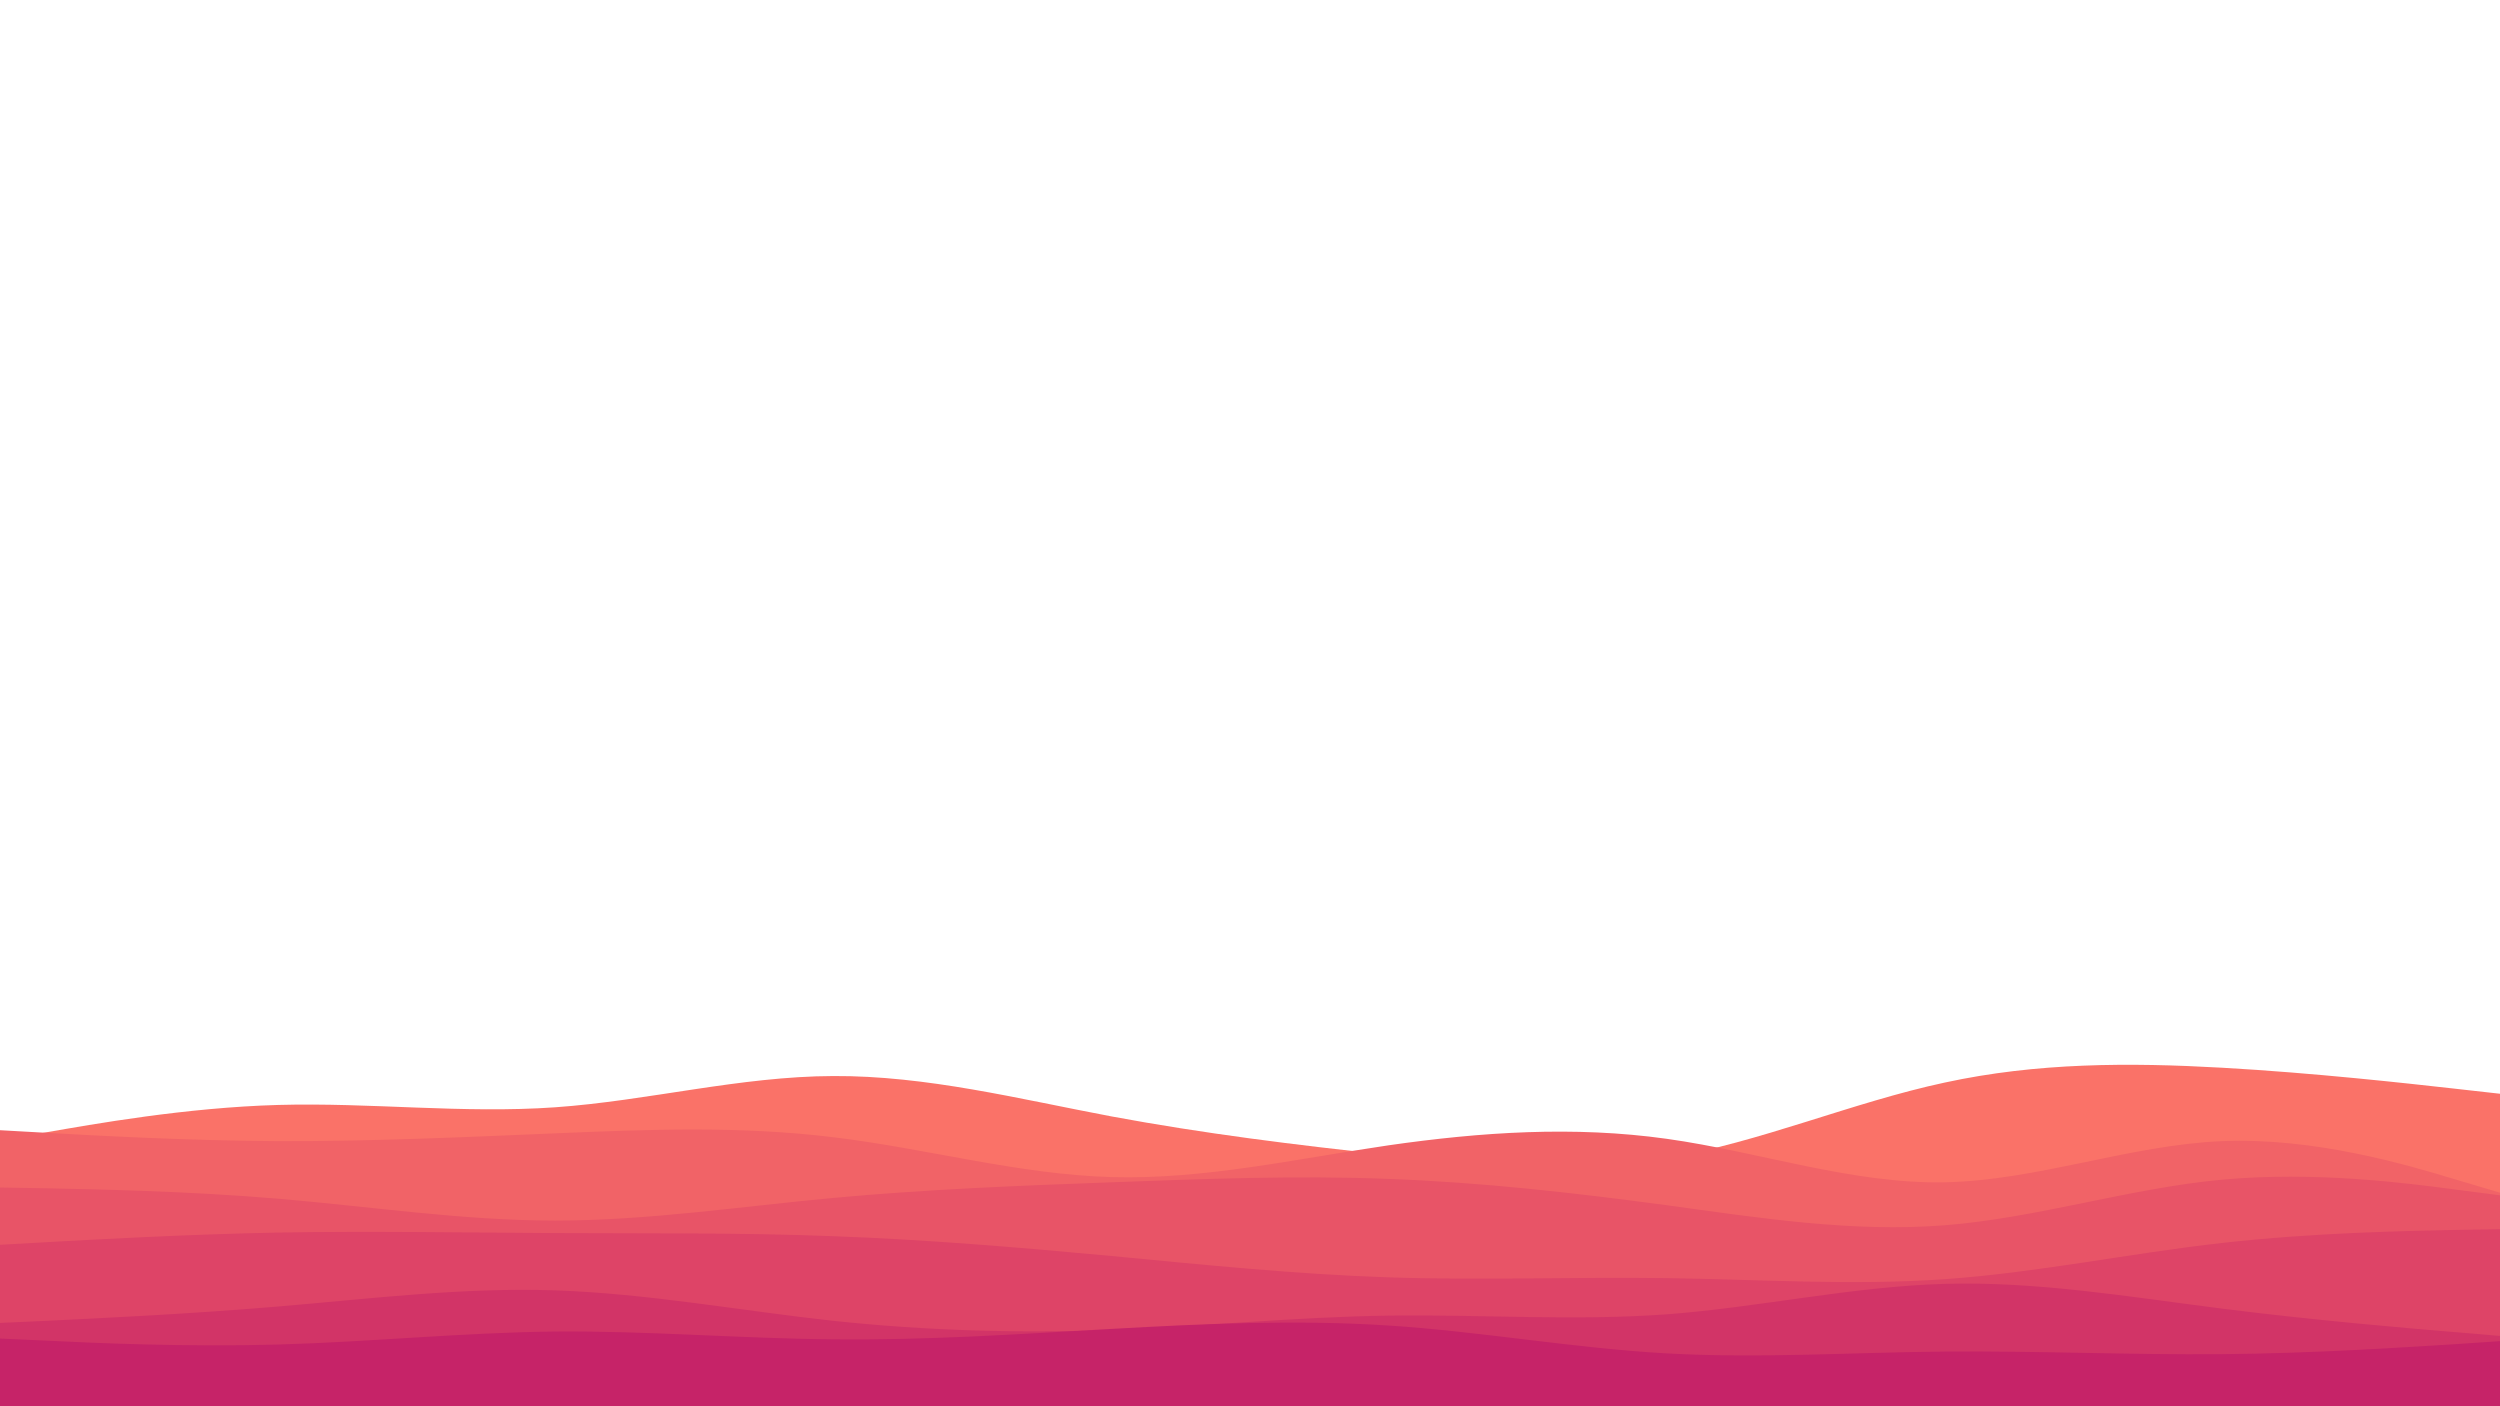 <svg id="visual" viewBox="0 0 960 540" width="960" height="540" xmlns="http://www.w3.org/2000/svg" xmlns:xlink="http://www.w3.org/1999/xlink" version="1.1"><path d="M0 438L17.8 434.8C35.7 431.7 71.3 425.3 106.8 424.3C142.3 423.3 177.7 427.7 213.2 425.2C248.7 422.7 284.3 413.3 320 413.2C355.7 413 391.3 422 426.8 428.7C462.3 435.3 497.7 439.7 533.2 443.5C568.7 447.3 604.3 450.7 640 444.7C675.7 438.7 711.3 423.3 746.8 415.7C782.3 408 817.7 408 853.2 410C888.7 412 924.3 416 942.2 418L960 420L960 541L942.2 541C924.3 541 888.7 541 853.2 541C817.7 541 782.3 541 746.8 541C711.3 541 675.7 541 640 541C604.3 541 568.7 541 533.2 541C497.7 541 462.3 541 426.8 541C391.3 541 355.7 541 320 541C284.3 541 248.7 541 213.2 541C177.7 541 142.3 541 106.8 541C71.3 541 35.7 541 17.8 541L0 541Z" fill="#fa7268"></path><path d="M0 434L17.8 435C35.7 436 71.3 438 106.8 438.2C142.3 438.3 177.7 436.7 213.2 435.2C248.7 433.7 284.3 432.3 320 436.7C355.7 441 391.3 451 426.8 452C462.3 453 497.7 445 533.2 439.8C568.7 434.7 604.3 432.3 640 437.3C675.7 442.3 711.3 454.7 746.8 454C782.3 453.3 817.7 439.7 853.2 438.2C888.7 436.7 924.3 447.3 942.2 452.7L960 458L960 541L942.2 541C924.3 541 888.7 541 853.2 541C817.7 541 782.3 541 746.8 541C711.3 541 675.7 541 640 541C604.3 541 568.7 541 533.2 541C497.7 541 462.3 541 426.8 541C391.3 541 355.7 541 320 541C284.3 541 248.7 541 213.2 541C177.7 541 142.3 541 106.8 541C71.3 541 35.7 541 17.8 541L0 541Z" fill="#f16367"></path><path d="M0 456L17.8 456.3C35.7 456.7 71.3 457.3 106.8 460.3C142.3 463.3 177.7 468.7 213.2 468.7C248.7 468.7 284.3 463.3 320 460C355.7 456.7 391.3 455.3 426.8 454C462.3 452.7 497.7 451.3 533.2 452.7C568.7 454 604.3 458 640 462.8C675.7 467.7 711.3 473.3 746.8 470.5C782.3 467.7 817.7 456.3 853.2 453C888.7 449.7 924.3 454.3 942.2 456.7L960 459L960 541L942.2 541C924.3 541 888.7 541 853.2 541C817.7 541 782.3 541 746.8 541C711.3 541 675.7 541 640 541C604.3 541 568.7 541 533.2 541C497.7 541 462.3 541 426.8 541C391.3 541 355.7 541 320 541C284.3 541 248.7 541 213.2 541C177.7 541 142.3 541 106.8 541C71.3 541 35.7 541 17.8 541L0 541Z" fill="#e85467"></path><path d="M0 478L17.8 477C35.7 476 71.3 474 106.8 473.3C142.3 472.7 177.7 473.3 213.2 473.5C248.7 473.7 284.3 473.3 320 474.7C355.7 476 391.3 479 426.8 482.3C462.3 485.7 497.7 489.3 533.2 490.5C568.7 491.7 604.3 490.3 640 490.8C675.7 491.3 711.3 493.7 746.8 491.2C782.3 488.7 817.7 481.3 853.2 477.3C888.7 473.3 924.3 472.7 942.2 472.3L960 472L960 541L942.2 541C924.3 541 888.7 541 853.2 541C817.7 541 782.3 541 746.8 541C711.3 541 675.7 541 640 541C604.3 541 568.7 541 533.2 541C497.7 541 462.3 541 426.8 541C391.3 541 355.7 541 320 541C284.3 541 248.7 541 213.2 541C177.7 541 142.3 541 106.8 541C71.3 541 35.7 541 17.8 541L0 541Z" fill="#de4467"></path><path d="M0 508L17.8 507.2C35.7 506.3 71.3 504.7 106.8 501.7C142.3 498.7 177.7 494.3 213.2 495.5C248.7 496.7 284.3 503.3 320 507.2C355.7 511 391.3 512 426.8 510.7C462.3 509.3 497.7 505.7 533.2 505.2C568.7 504.7 604.3 507.3 640 504.7C675.7 502 711.3 494 746.8 493C782.3 492 817.7 498 853.2 502.5C888.7 507 924.3 510 942.2 511.5L960 513L960 541L942.2 541C924.3 541 888.7 541 853.2 541C817.7 541 782.3 541 746.8 541C711.3 541 675.7 541 640 541C604.3 541 568.7 541 533.2 541C497.7 541 462.3 541 426.8 541C391.3 541 355.7 541 320 541C284.3 541 248.7 541 213.2 541C177.7 541 142.3 541 106.8 541C71.3 541 35.7 541 17.8 541L0 541Z" fill="#d23467"></path><path d="M0 514L17.8 514.8C35.7 515.7 71.3 517.3 106.8 516.3C142.3 515.3 177.7 511.7 213.2 511.3C248.7 511 284.3 514 320 514.3C355.7 514.7 391.3 512.3 426.8 510.3C462.3 508.3 497.7 506.7 533.2 509C568.7 511.3 604.3 517.7 640 519.7C675.7 521.7 711.3 519.3 746.8 519C782.3 518.7 817.7 520.3 853.2 520C888.7 519.7 924.3 517.3 942.2 516.2L960 515L960 541L942.2 541C924.3 541 888.7 541 853.2 541C817.7 541 782.3 541 746.8 541C711.3 541 675.7 541 640 541C604.3 541 568.7 541 533.2 541C497.7 541 462.3 541 426.8 541C391.3 541 355.7 541 320 541C284.3 541 248.7 541 213.2 541C177.7 541 142.3 541 106.8 541C71.3 541 35.7 541 17.8 541L0 541Z" fill="#c62368"></path></svg>